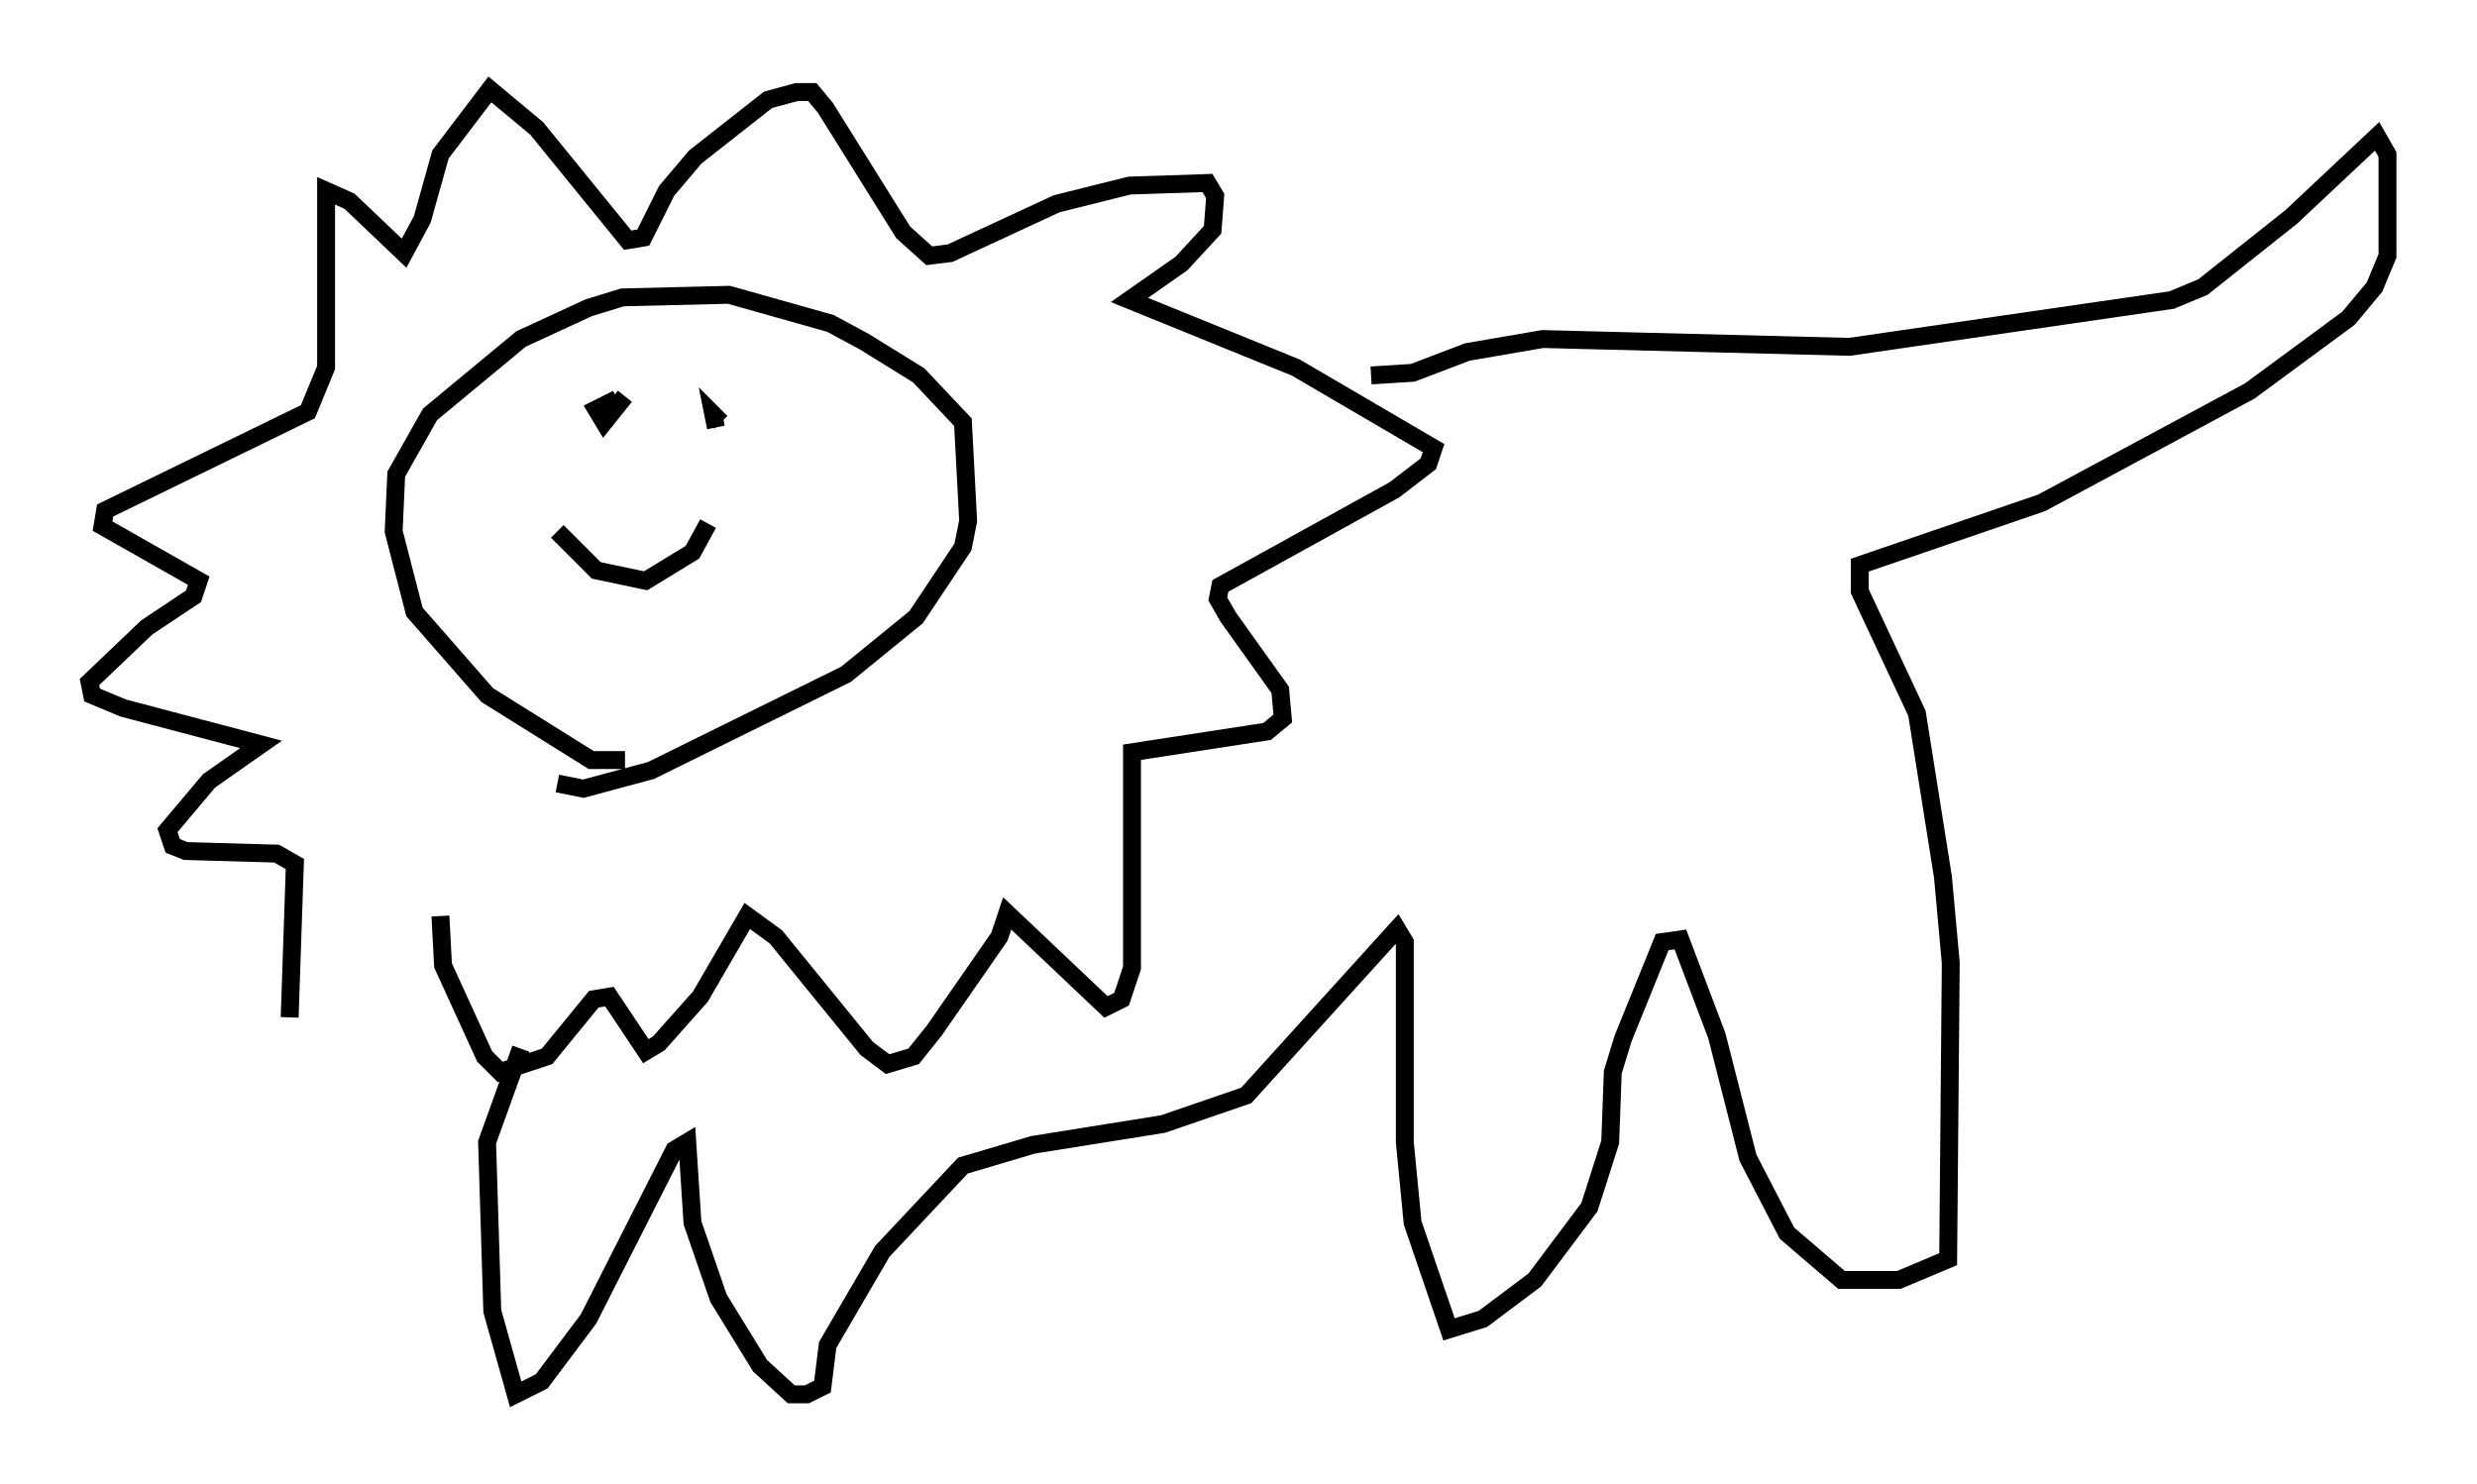 <?xml version="1.0" encoding="utf-8" ?>
<svg baseProfile="full" height="82.916" version="1.1" width="138.402" xmlns="http://www.w3.org/2000/svg" xmlns:ev="http://www.w3.org/2001/xml-events" xmlns:xlink="http://www.w3.org/1999/xlink"><defs /><rect fill="white" height="82.916" width="138.402" x="0" y="0" /><path d="M25.045, 49.737 m-8.86, 7.117 l0.291, -8.57 -1.017, -0.581 l-5.084, -0.145 -0.726, -0.291 l-0.291, -0.872 2.324, -2.76 l2.905, -2.034 -7.698, -2.034 l-1.743, -0.726 -0.145, -0.726 l3.196, -3.05 2.615, -1.743 l0.291, -0.872 -5.374, -3.05 l0.145, -0.872 11.33, -5.52 l1.017, -2.469 0.0, -9.877 l1.307, 0.581 3.05, 2.905 l1.017, -1.888 1.017, -3.631 l2.76, -3.631 2.615, 2.179 l5.084, 6.246 0.872, -0.145 l1.307, -2.615 1.598, -1.888 l4.067, -3.196 1.598, -0.436 l0.872, 0.0 0.726, 0.872 l4.358, 6.972 1.453, 1.307 l1.162, -0.145 5.955, -2.76 l4.067, -1.017 4.358, -0.145 l0.436, 0.726 -0.145, 1.888 l-1.743, 1.888 -2.905, 2.034 l9.296, 3.777 7.698, 4.503 l-0.291, 0.872 -1.888, 1.453 l-9.732, 5.374 -0.145, 0.726 l0.581, 1.017 2.905, 4.067 l0.145, 1.598 -0.872, 0.726 l-7.553, 1.162 0.0, 12.056 l-0.581, 1.743 -0.872, 0.436 l-5.52, -5.229 -0.436, 1.307 l-3.631, 5.229 -1.162, 1.453 l-1.453, 0.436 -1.162, -0.872 l-5.084, -6.246 -1.598, -1.162 l-2.615, 4.503 -2.324, 2.615 l-0.726, 0.436 -2.034, -3.05 l-0.872, 0.145 -2.615, 3.196 l-2.615, 0.872 -0.872, -0.872 l-2.324, -5.084 -0.145, -2.76 m10.313, -8.715 l-1.888, 0.0 -5.81, -3.631 l-4.067, -4.648 -1.162, -4.503 l0.145, -3.196 1.888, -3.341 l5.084, -4.212 3.777, -1.743 l1.888, -0.581 5.955, -0.145 l5.665, 1.598 1.888, 1.017 l3.05, 1.888 2.469, 2.615 l0.291, 5.52 -0.291, 1.453 l-2.615, 3.922 -3.922, 3.196 l-10.894, 5.374 -3.777, 1.017 l-1.453, -0.291 m45.464, -22.804 l2.324, -0.145 3.05, -1.162 l4.212, -0.726 17.14, 0.436 l18.011, -2.615 1.743, -0.726 l4.939, -3.922 4.793, -4.503 l0.581, 1.017 0.0, 5.665 l-0.726, 1.743 -1.453, 1.743 l-5.52, 4.067 -11.62, 6.246 l-10.168, 3.486 0.0, 1.453 l3.196, 6.827 1.453, 9.151 l0.436, 4.793 -0.145, 16.559 l-2.76, 1.162 -3.196, 0.0 l-3.05, -2.615 -2.179, -4.212 l-1.743, -6.827 -2.034, -5.374 l-1.017, 0.145 -2.179, 5.374 l-0.581, 1.888 -0.145, 3.922 l-1.162, 3.631 -3.05, 4.067 l-2.905, 2.179 -1.888, 0.581 l-2.034, -5.955 -0.436, -4.503 l0.0, -11.184 -0.436, -0.726 l-8.425, 9.296 -4.648, 1.598 l-7.263, 1.162 -3.922, 1.162 l-4.503, 4.793 -3.05, 5.229 l-0.291, 2.324 -0.872, 0.436 l-0.872, 0.0 -1.743, -1.598 l-2.324, -3.777 -1.453, -4.212 l-0.291, -4.503 -0.726, 0.436 l-4.793, 9.441 -2.615, 3.486 l-1.453, 0.726 -1.307, -4.648 l-0.291, -9.441 1.888, -5.229 m2.034, -28.905 l2.179, 2.179 2.76, 0.581 l2.615, -1.598 0.872, -1.598 m-4.648, -7.117 l-1.162, 1.453 -0.436, -0.726 l1.162, -0.581 m5.52, 1.598 l-0.145, -0.726 0.436, 0.436 " fill="none" stroke="black" stroke-width="1" /></svg>